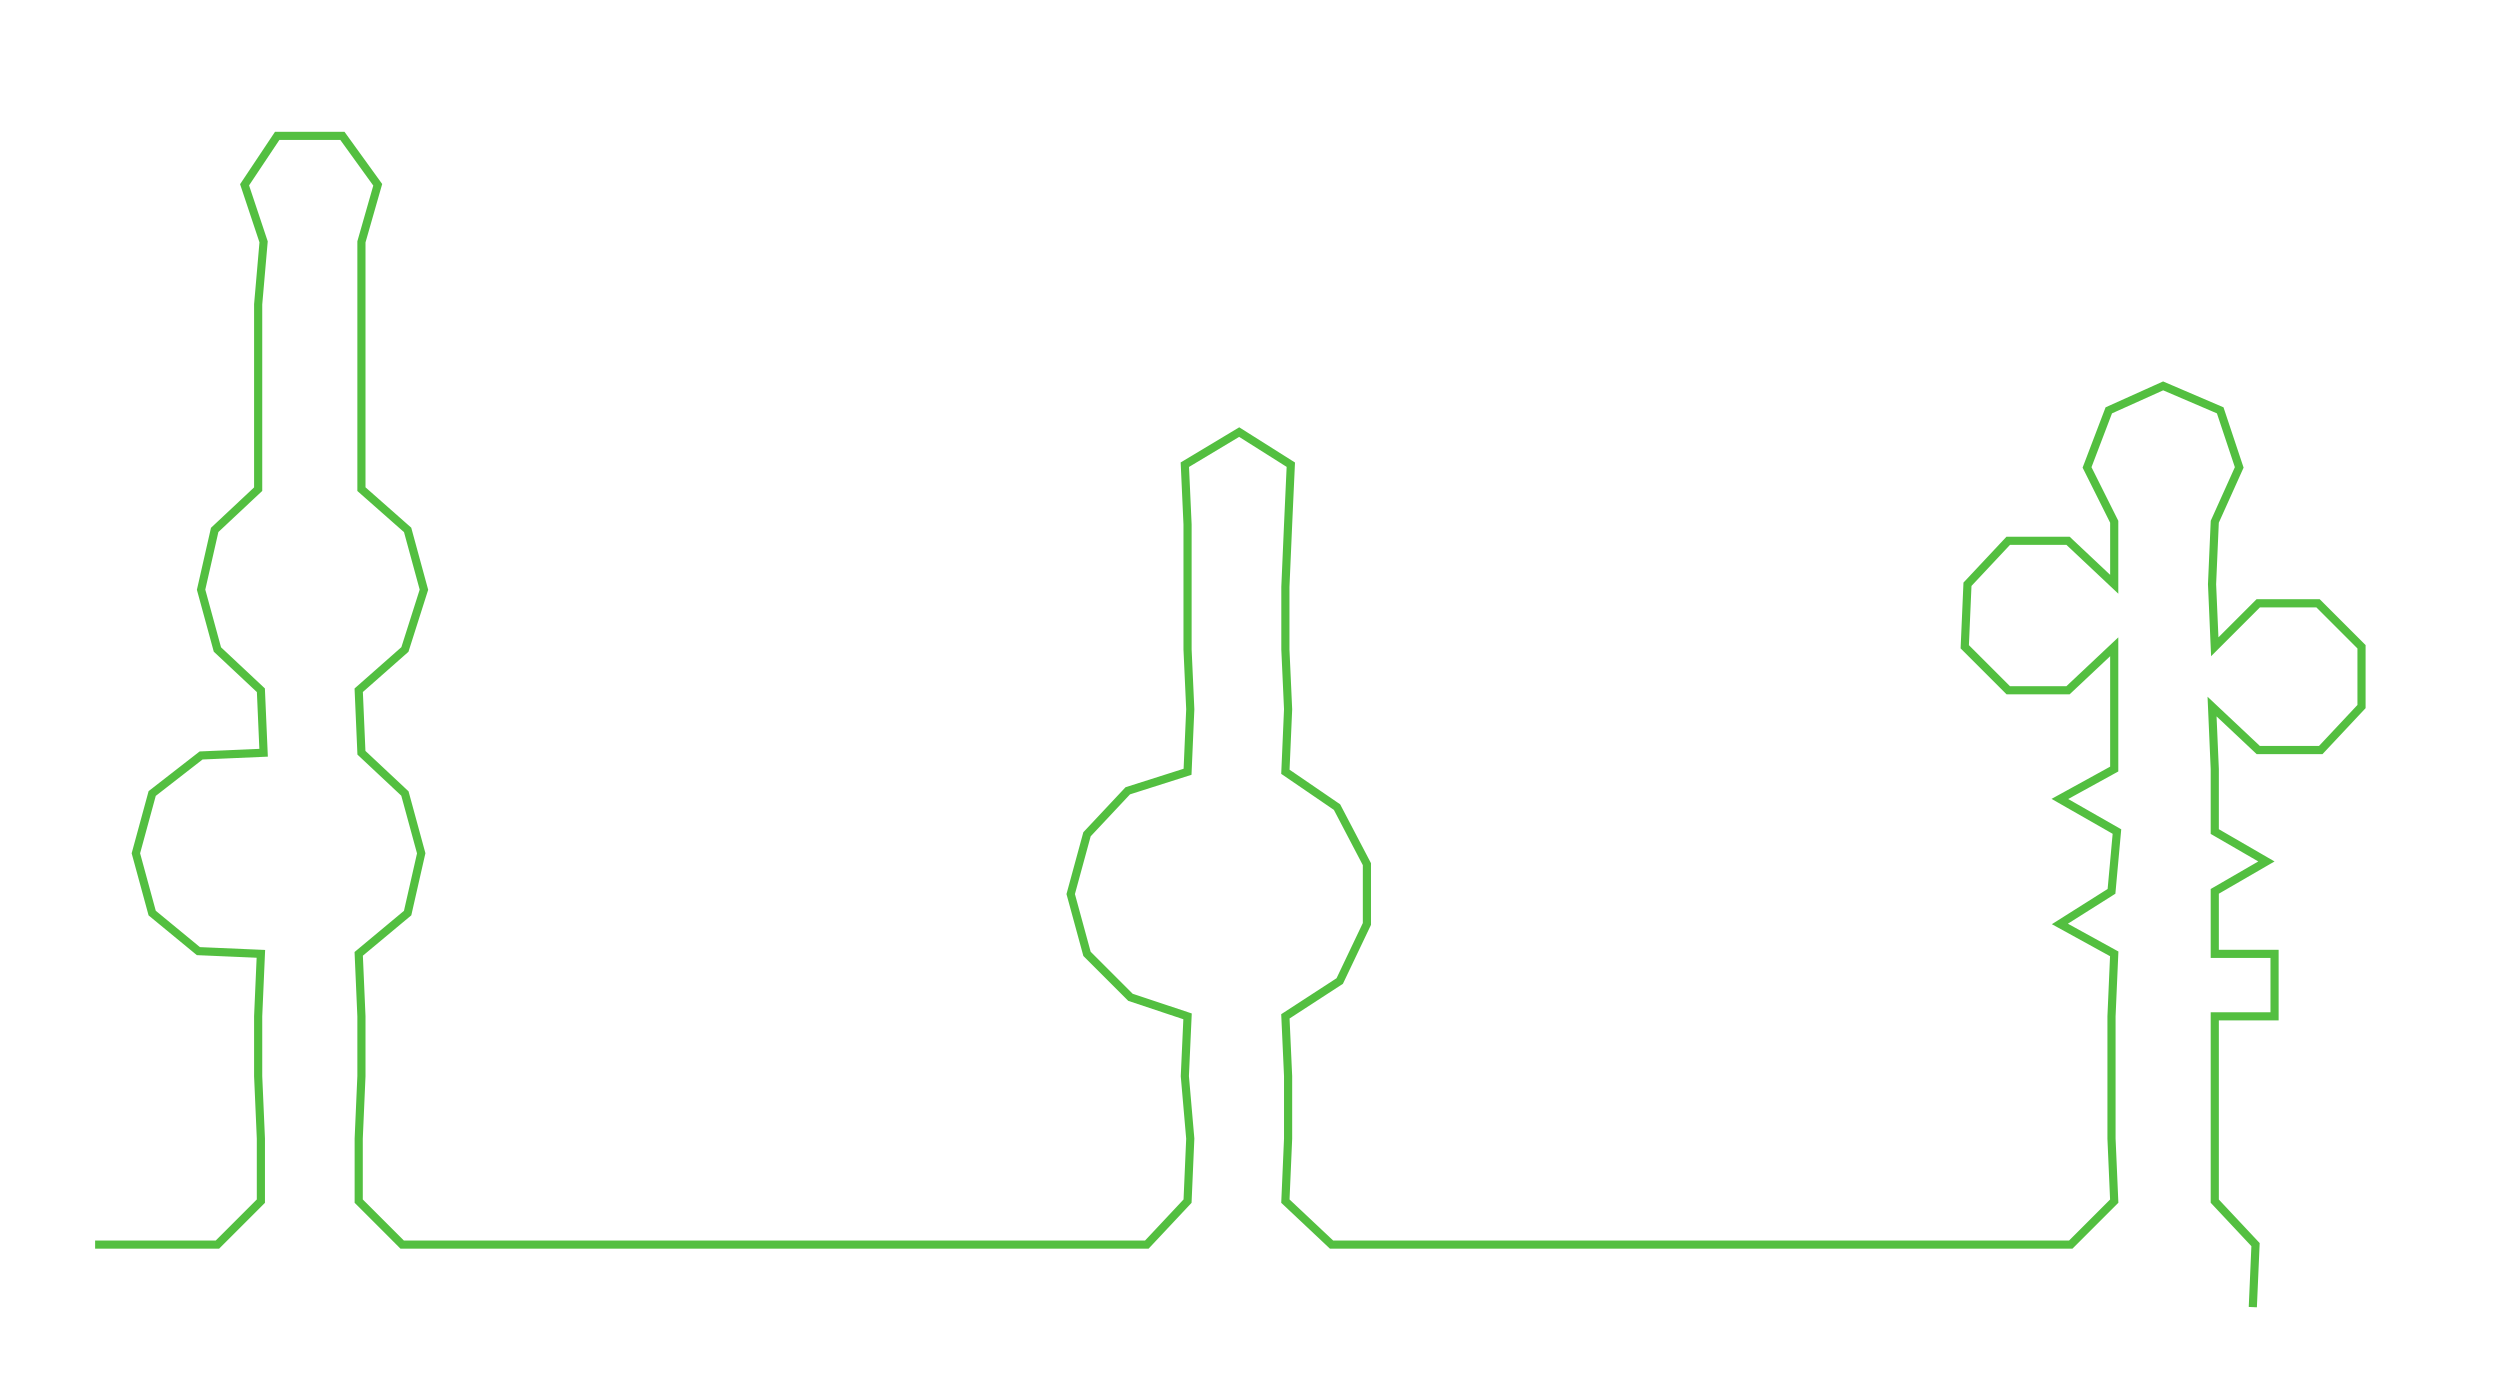 <ns0:svg xmlns:ns0="http://www.w3.org/2000/svg" width="300px" height="165.877px" viewBox="0 0 919.96 508.667"><ns0:path style="stroke:#53bf40;stroke-width:3px;fill:none;" d="M35 458 L35 458 L58 458 L80 458 L96 442 L96 419 L95 396 L95 374 L96 351 L73 350 L56 336 L50 314 L56 292 L74 278 L97 277 L96 254 L80 239 L74 217 L79 195 L95 180 L95 157 L95 135 L95 112 L97 89 L90 68 L102 50 L126 50 L139 68 L133 89 L133 112 L133 135 L133 157 L133 180 L150 195 L156 217 L149 239 L132 254 L133 277 L149 292 L155 314 L150 336 L132 351 L133 374 L133 396 L132 419 L132 442 L148 458 L171 458 L194 458 L218 458 L240 458 L262 458 L285 458 L308 458 L331 458 L352 458 L376 458 L398 458 L422 458 L437 442 L438 419 L436 396 L437 374 L416 367 L400 351 L394 329 L400 307 L415 291 L437 284 L438 261 L437 239 L437 216 L437 193 L436 171 L456 159 L475 171 L474 193 L473 216 L473 239 L474 261 L473 284 L492 297 L503 318 L503 340 L493 361 L473 374 L474 396 L474 419 L473 442 L490 458 L513 458 L536 458 L558 458 L581 458 L603 458 L626 458 L649 458 L671 458 L693 458 L717 458 L739 458 L762 458 L778 442 L777 419 L777 396 L777 374 L778 351 L758 340 L777 328 L779 306 L758 294 L778 283 L778 260 L778 238 L761 254 L739 254 L723 238 L724 215 L739 199 L761 199 L778 215 L778 192 L768 172 L776 151 L796 142 L817 151 L824 172 L815 192 L814 215 L815 238 L831 222 L853 222 L869 238 L869 260 L854 276 L831 276 L814 260 L815 283 L815 306 L834 317 L815 328 L815 351 L837 351 L837 374 L815 374 L815 396 L815 419 L815 442 L830 458 L829 481" /></ns0:svg>